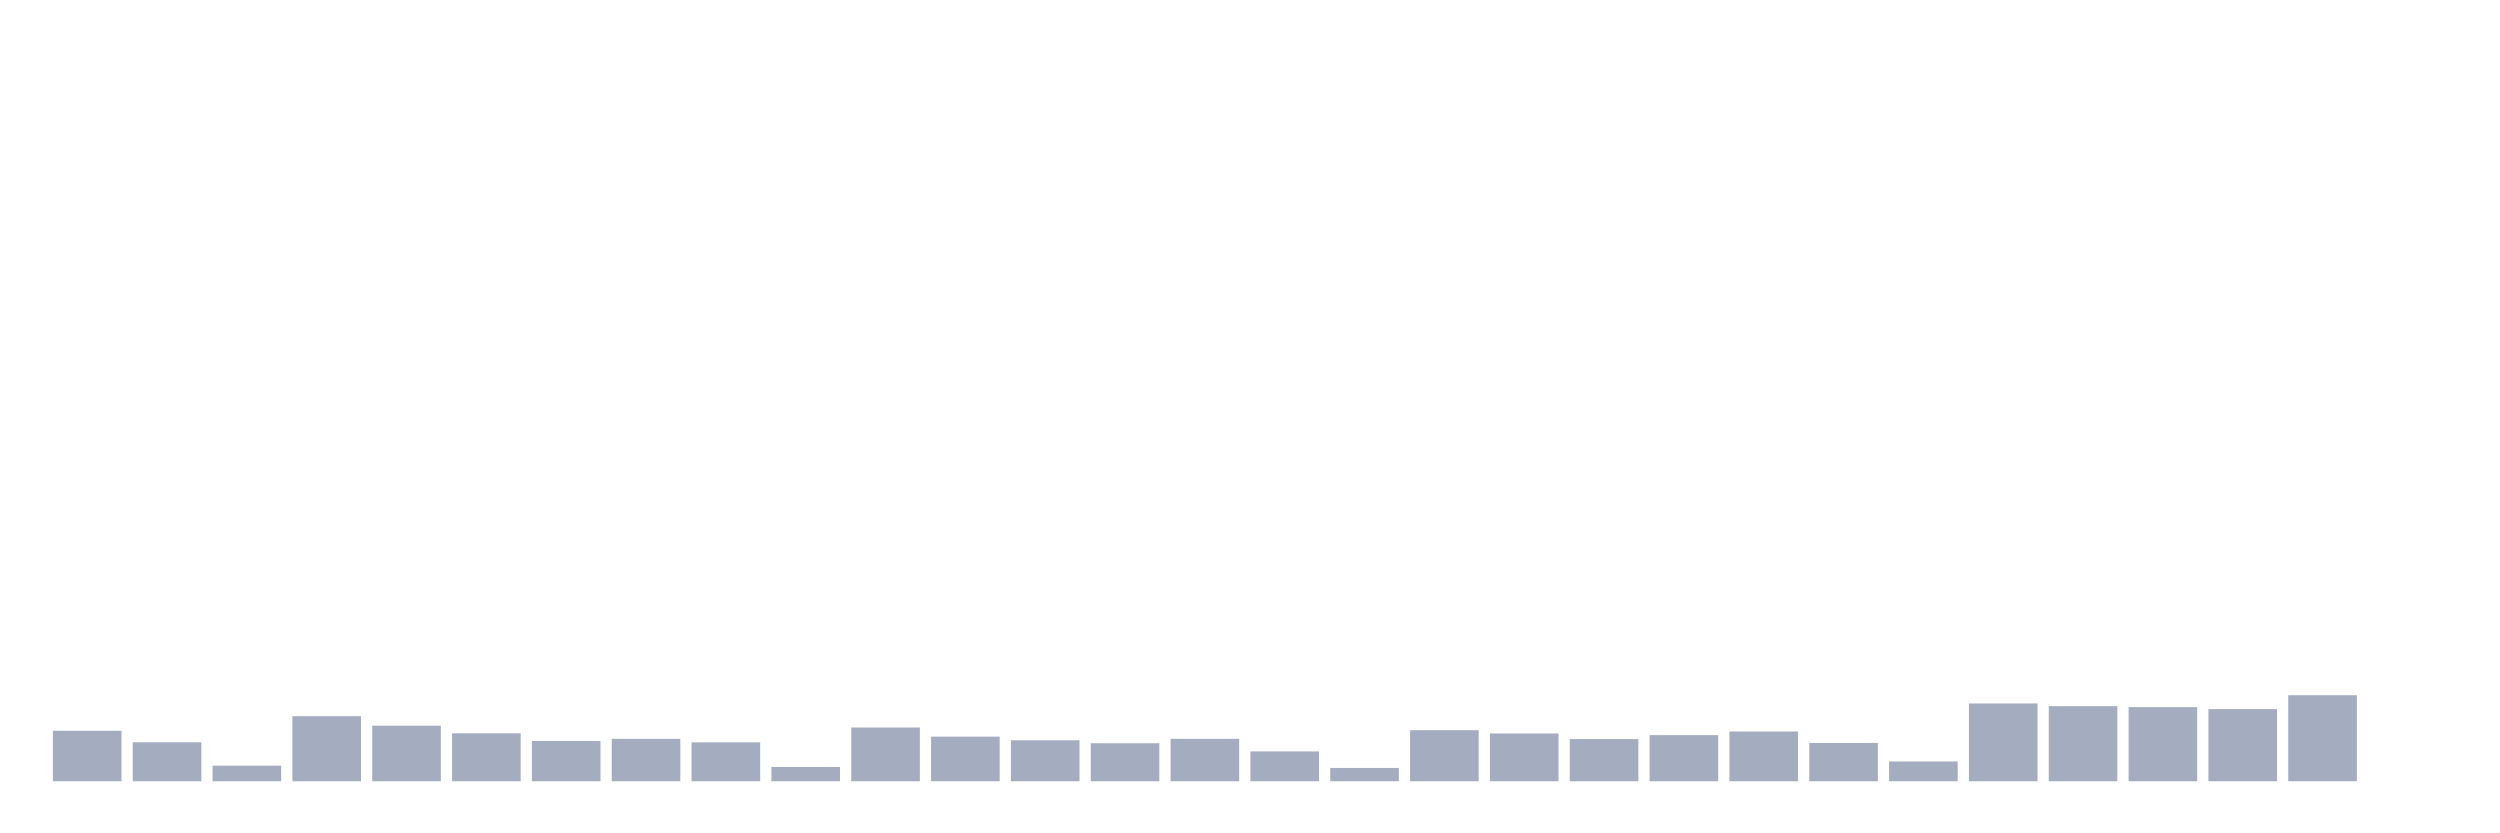 <svg xmlns="http://www.w3.org/2000/svg" viewBox="0 0 480 160"><g transform="translate(10,10)"><rect class="bar" x="0.153" width="13.175" y="130.312" height="9.688" fill="rgb(164,173,192)"></rect><rect class="bar" x="15.482" width="13.175" y="132.519" height="7.481" fill="rgb(164,173,192)"></rect><rect class="bar" x="30.81" width="13.175" y="137.009" height="2.991" fill="rgb(164,173,192)"></rect><rect class="bar" x="46.138" width="13.175" y="127.509" height="12.491" fill="rgb(164,173,192)"></rect><rect class="bar" x="61.466" width="13.175" y="129.333" height="10.667" fill="rgb(164,173,192)"></rect><rect class="bar" x="76.794" width="13.175" y="130.793" height="9.207" fill="rgb(164,173,192)"></rect><rect class="bar" x="92.123" width="13.175" y="132.265" height="7.735" fill="rgb(164,173,192)"></rect><rect class="bar" x="107.451" width="13.175" y="131.857" height="8.143" fill="rgb(164,173,192)"></rect><rect class="bar" x="122.779" width="13.175" y="132.532" height="7.468" fill="rgb(164,173,192)"></rect><rect class="bar" x="138.107" width="13.175" y="137.249" height="2.751" fill="rgb(164,173,192)"></rect><rect class="bar" x="153.436" width="13.175" y="129.683" height="10.317" fill="rgb(164,173,192)"></rect><rect class="bar" x="168.764" width="13.175" y="131.435" height="8.565" fill="rgb(164,173,192)"></rect><rect class="bar" x="184.092" width="13.175" y="132.129" height="7.871" fill="rgb(164,173,192)"></rect><rect class="bar" x="199.42" width="13.175" y="132.7" height="7.3" fill="rgb(164,173,192)"></rect><rect class="bar" x="214.748" width="13.175" y="131.857" height="8.143" fill="rgb(164,173,192)"></rect><rect class="bar" x="230.077" width="13.175" y="134.27" height="5.73" fill="rgb(164,173,192)"></rect><rect class="bar" x="245.405" width="13.175" y="137.443" height="2.557" fill="rgb(164,173,192)"></rect><rect class="bar" x="260.733" width="13.175" y="130.196" height="9.804" fill="rgb(164,173,192)"></rect><rect class="bar" x="276.061" width="13.175" y="130.825" height="9.175" fill="rgb(164,173,192)"></rect><rect class="bar" x="291.39" width="13.175" y="131.902" height="8.098" fill="rgb(164,173,192)"></rect><rect class="bar" x="306.718" width="13.175" y="131.143" height="8.857" fill="rgb(164,173,192)"></rect><rect class="bar" x="322.046" width="13.175" y="130.449" height="9.551" fill="rgb(164,173,192)"></rect><rect class="bar" x="337.374" width="13.175" y="132.642" height="7.358" fill="rgb(164,173,192)"></rect><rect class="bar" x="352.702" width="13.175" y="136.198" height="3.802" fill="rgb(164,173,192)"></rect><rect class="bar" x="368.031" width="13.175" y="125.063" height="14.937" fill="rgb(164,173,192)"></rect><rect class="bar" x="383.359" width="13.175" y="125.582" height="14.418" fill="rgb(164,173,192)"></rect><rect class="bar" x="398.687" width="13.175" y="125.77" height="14.23" fill="rgb(164,173,192)"></rect><rect class="bar" x="414.015" width="13.175" y="126.147" height="13.853" fill="rgb(164,173,192)"></rect><rect class="bar" x="429.344" width="13.175" y="123.486" height="16.514" fill="rgb(164,173,192)"></rect><rect class="bar" x="444.672" width="13.175" y="140" height="0" fill="rgb(164,173,192)"></rect></g></svg>